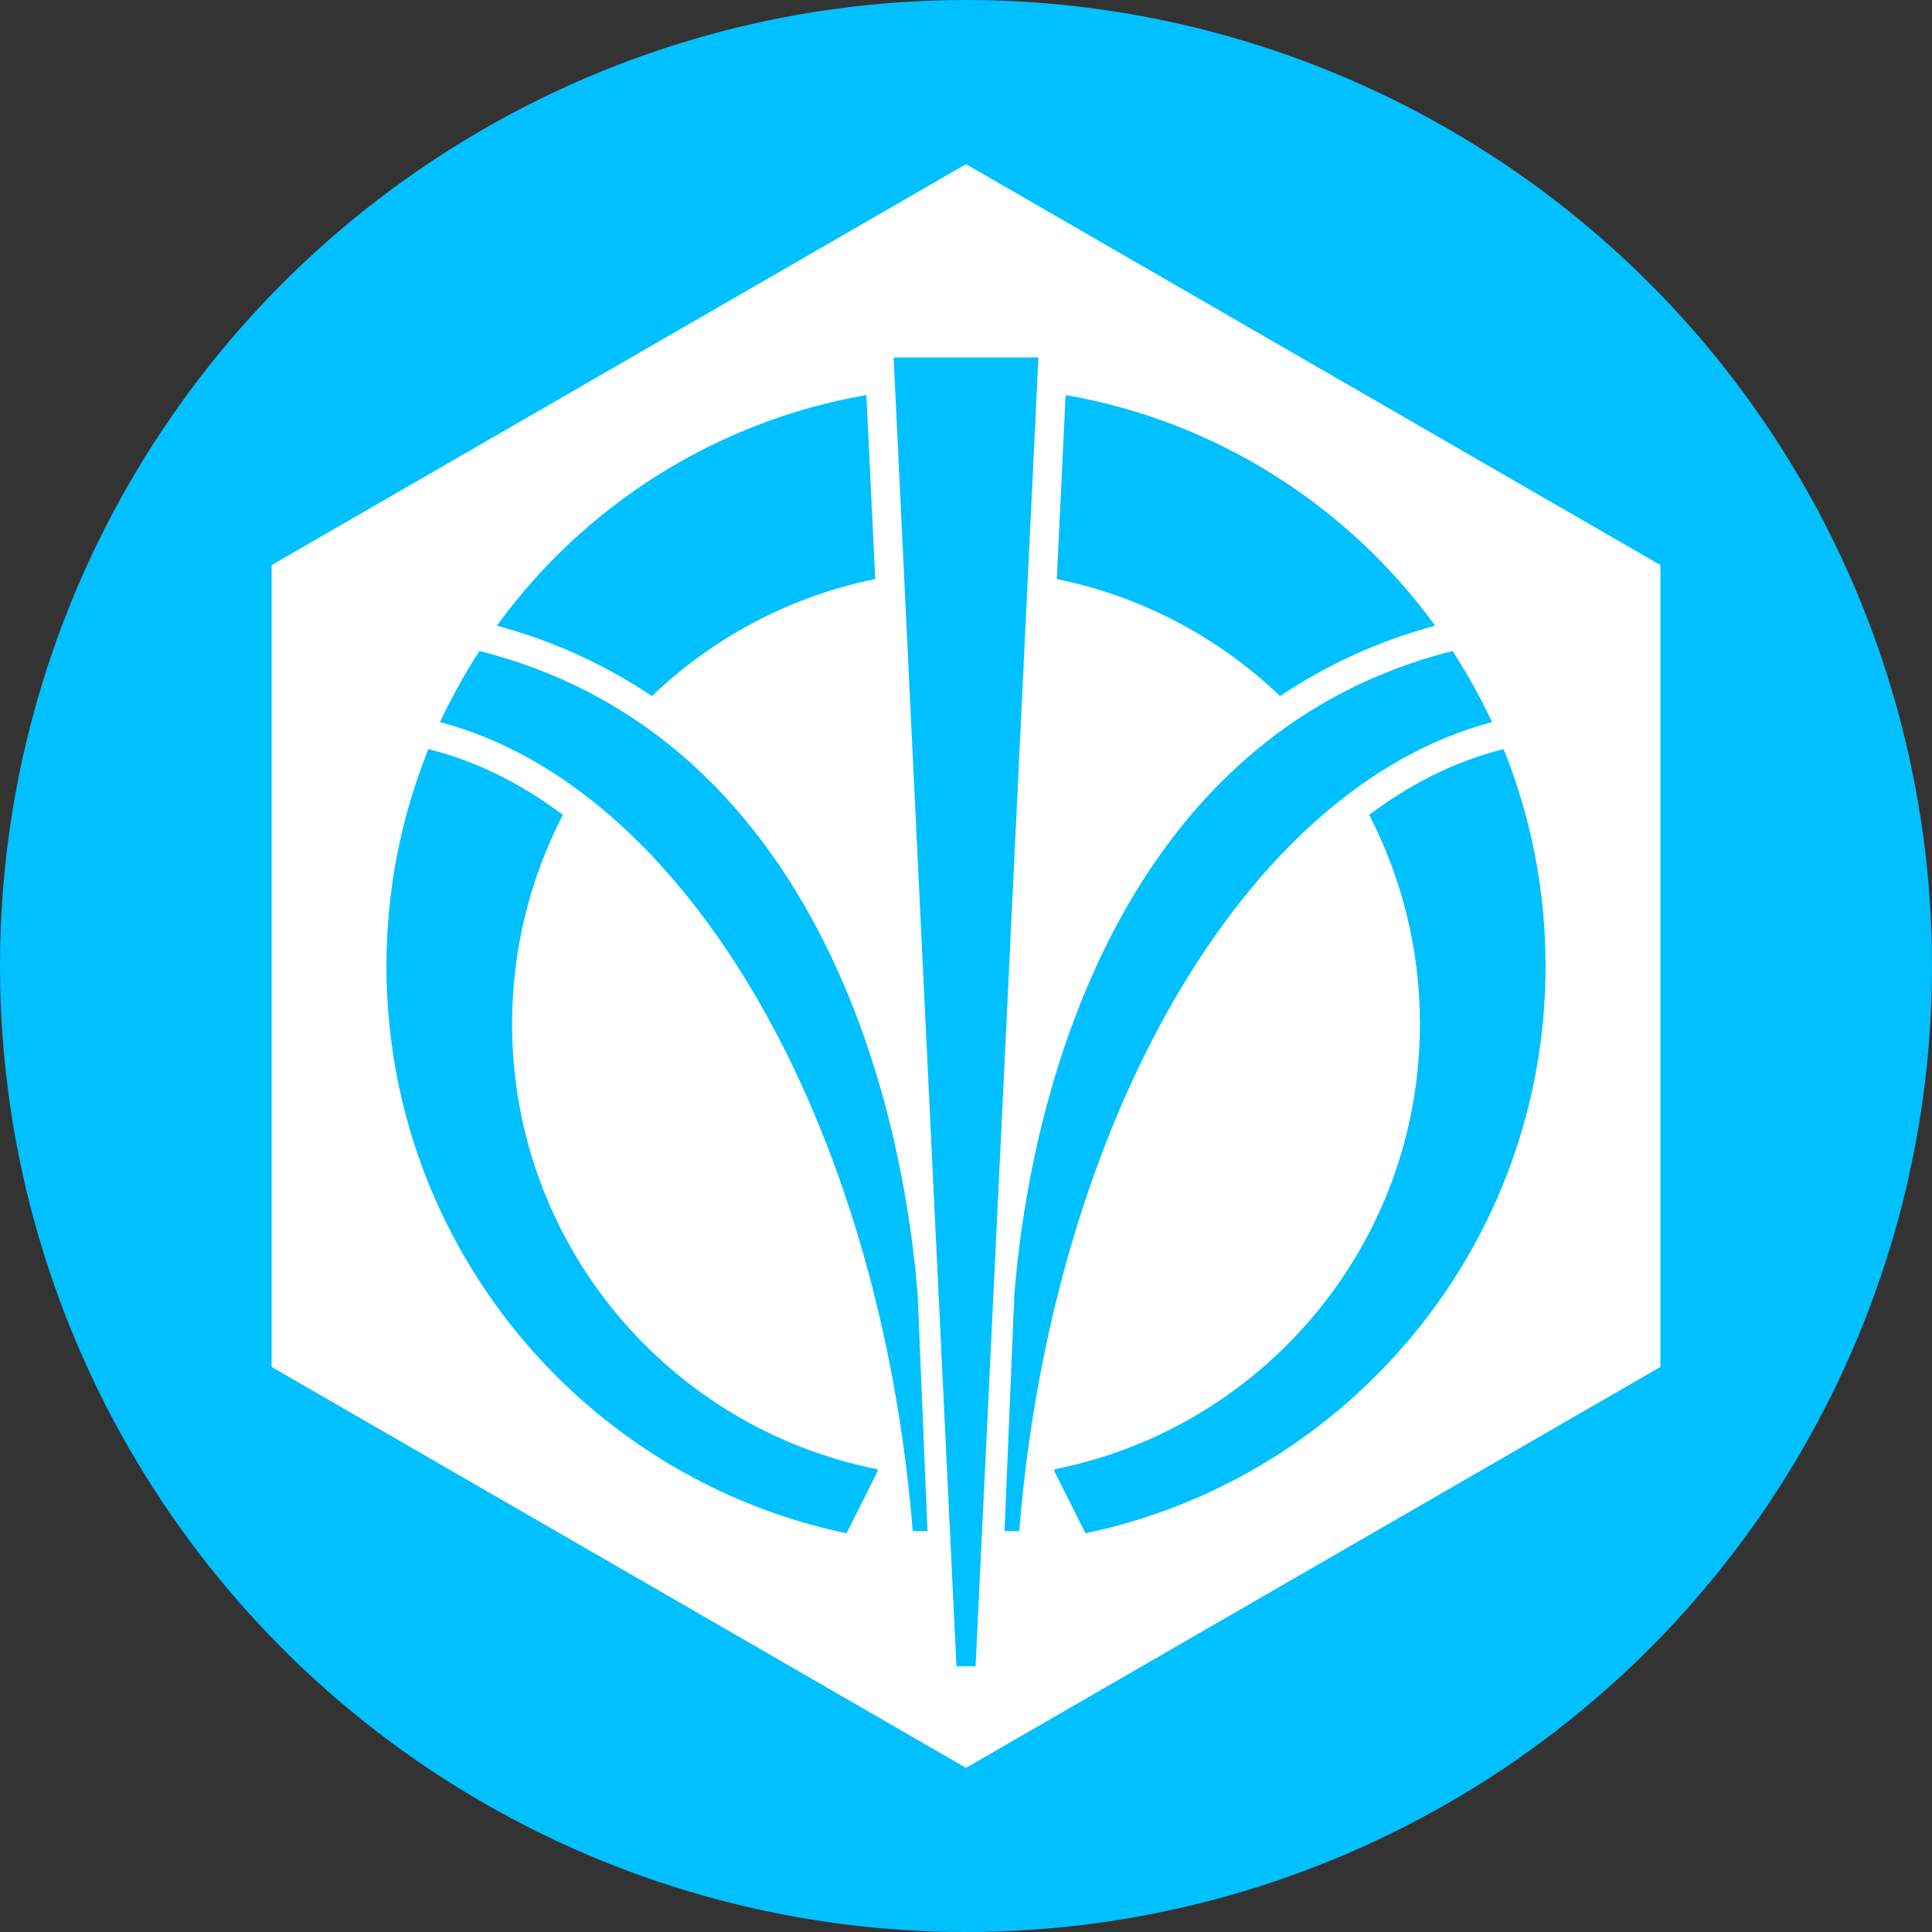 <?xml version="1.0" encoding="UTF-8" standalone="no"?>
<!-- Creator: CorelDRAW X7 -->

<svg
   xmlns:dc="http://purl.org/dc/elements/1.1/"
   xmlns:cc="http://creativecommons.org/ns#"
   xmlns:rdf="http://www.w3.org/1999/02/22-rdf-syntax-ns#"
   xmlns:svg="http://www.w3.org/2000/svg"
   xmlns="http://www.w3.org/2000/svg"
   xmlns:sodipodi="http://sodipodi.sourceforge.net/DTD/sodipodi-0.dtd"
   xmlns:inkscape="http://www.inkscape.org/namespaces/inkscape"
   xml:space="preserve"
   width="7.874in"
   height="7.874in"
   version="1.1"
   style="clip-rule:evenodd;fill-rule:evenodd;image-rendering:optimizeQuality;shape-rendering:geometricPrecision;text-rendering:geometricPrecision"
   viewBox="0 0 7874.001 7874.001"
   id="svg4617"
   inkscape:version="0.91 r13725"
   sodipodi:docname="PanOceania - Mulebots - [N3] [Vyo].svg"><rect x="0" y="0" width="7874.001" height="7874.001" fill="#333333" stroke="none"/><sodipodi:namedview
     pagecolor="#ffffff"
     bordercolor="#666666"
     borderopacity="1"
     objecttolerance="10"
     gridtolerance="10"
     guidetolerance="10"
     inkscape:pageopacity="0"
     inkscape:pageshadow="2"
     inkscape:window-width="640"
     inkscape:window-height="480"
     id="namedview4635"
     showgrid="false"
     inkscape:zoom="0.23838384"
     inkscape:cx="736.83001"
     inkscape:cy="849.33005"
     inkscape:window-x="0"
     inkscape:window-y="0"
     inkscape:window-maximized="0"
     inkscape:current-layer="svg4617" /><defs
     id="defs4619"><style
       type="text/css"
       id="style4621"><![CDATA[
    .fil0 {fill:#00C0FF}
    .fil1 {fill:white}
   ]]></style></defs><g
     id="Layer_x0020_1"
     transform="translate(3937,-7063)"><circle
       class="fil0"
       cy="11000"
       r="3937"
       id="circle4625"
       cx="0"
       style="fill:#00c0ff" /><polygon
       class="fil1"
       points="0,14268 -2830,12634 -2830,9366 0,7732 2830,9366 2830,12634 "
       id="polygon4627"
       style="fill:#ffffff" /><path
       class="fil0"
       d="m 487,13312 c 1071,-224 1875,-1174 1875,-2312 0,-313 -61,-611 -171,-884 -200,50 -383,144 -548,268 132,255 207,545 207,852 0,899 -640,1647 -1489,1815 l -1,8 127,253 z M 1912,9613 C 1558,9126 1023,8780 406,8673 l -36,750 c 349,71 663,240 910,477 186,-125 396,-223 632,-287 z M -406,8673 c -617,107 -1152,453 -1506,940 236,64 446,162 632,287 247,-237 561,-406 910,-477 l -36,-750 z m -1785,1443 c -110,273 -171,571 -171,884 0,1138 804,2088 1875,2312 l 127,-253 -1,-8 c -849,-168 -1489,-916 -1489,-1815 0,-307 75,-597 207,-852 -165,-124 -348,-218 -548,-268 z"
       id="path4629"
       inkscape:connector-curvature="0"
       style="fill:#00c0ff" /><path
       class="fil0"
       d="m -1983,9716 c 1288,325 1709,1674 1786,2623 l 40,964 -60,0 c -135,-1670 -923,-3033 -1927,-3297 47,-100 101,-197 161,-290 z m 3966,0 C 695,10041 274,11390 197,12339 l -40,964 60,0 c 135,-1670 923,-3033 1927,-3297 -47,-100 -101,-197 -161,-290 z"
       id="path4631"
       inkscape:connector-curvature="0"
       style="fill:#00c0ff" /><polygon
       class="fil0"
       points="-39,13854 -295,8520 295,8520 39,13854 "
       id="polygon4633"
       style="fill:#00c0ff" /></g></svg>